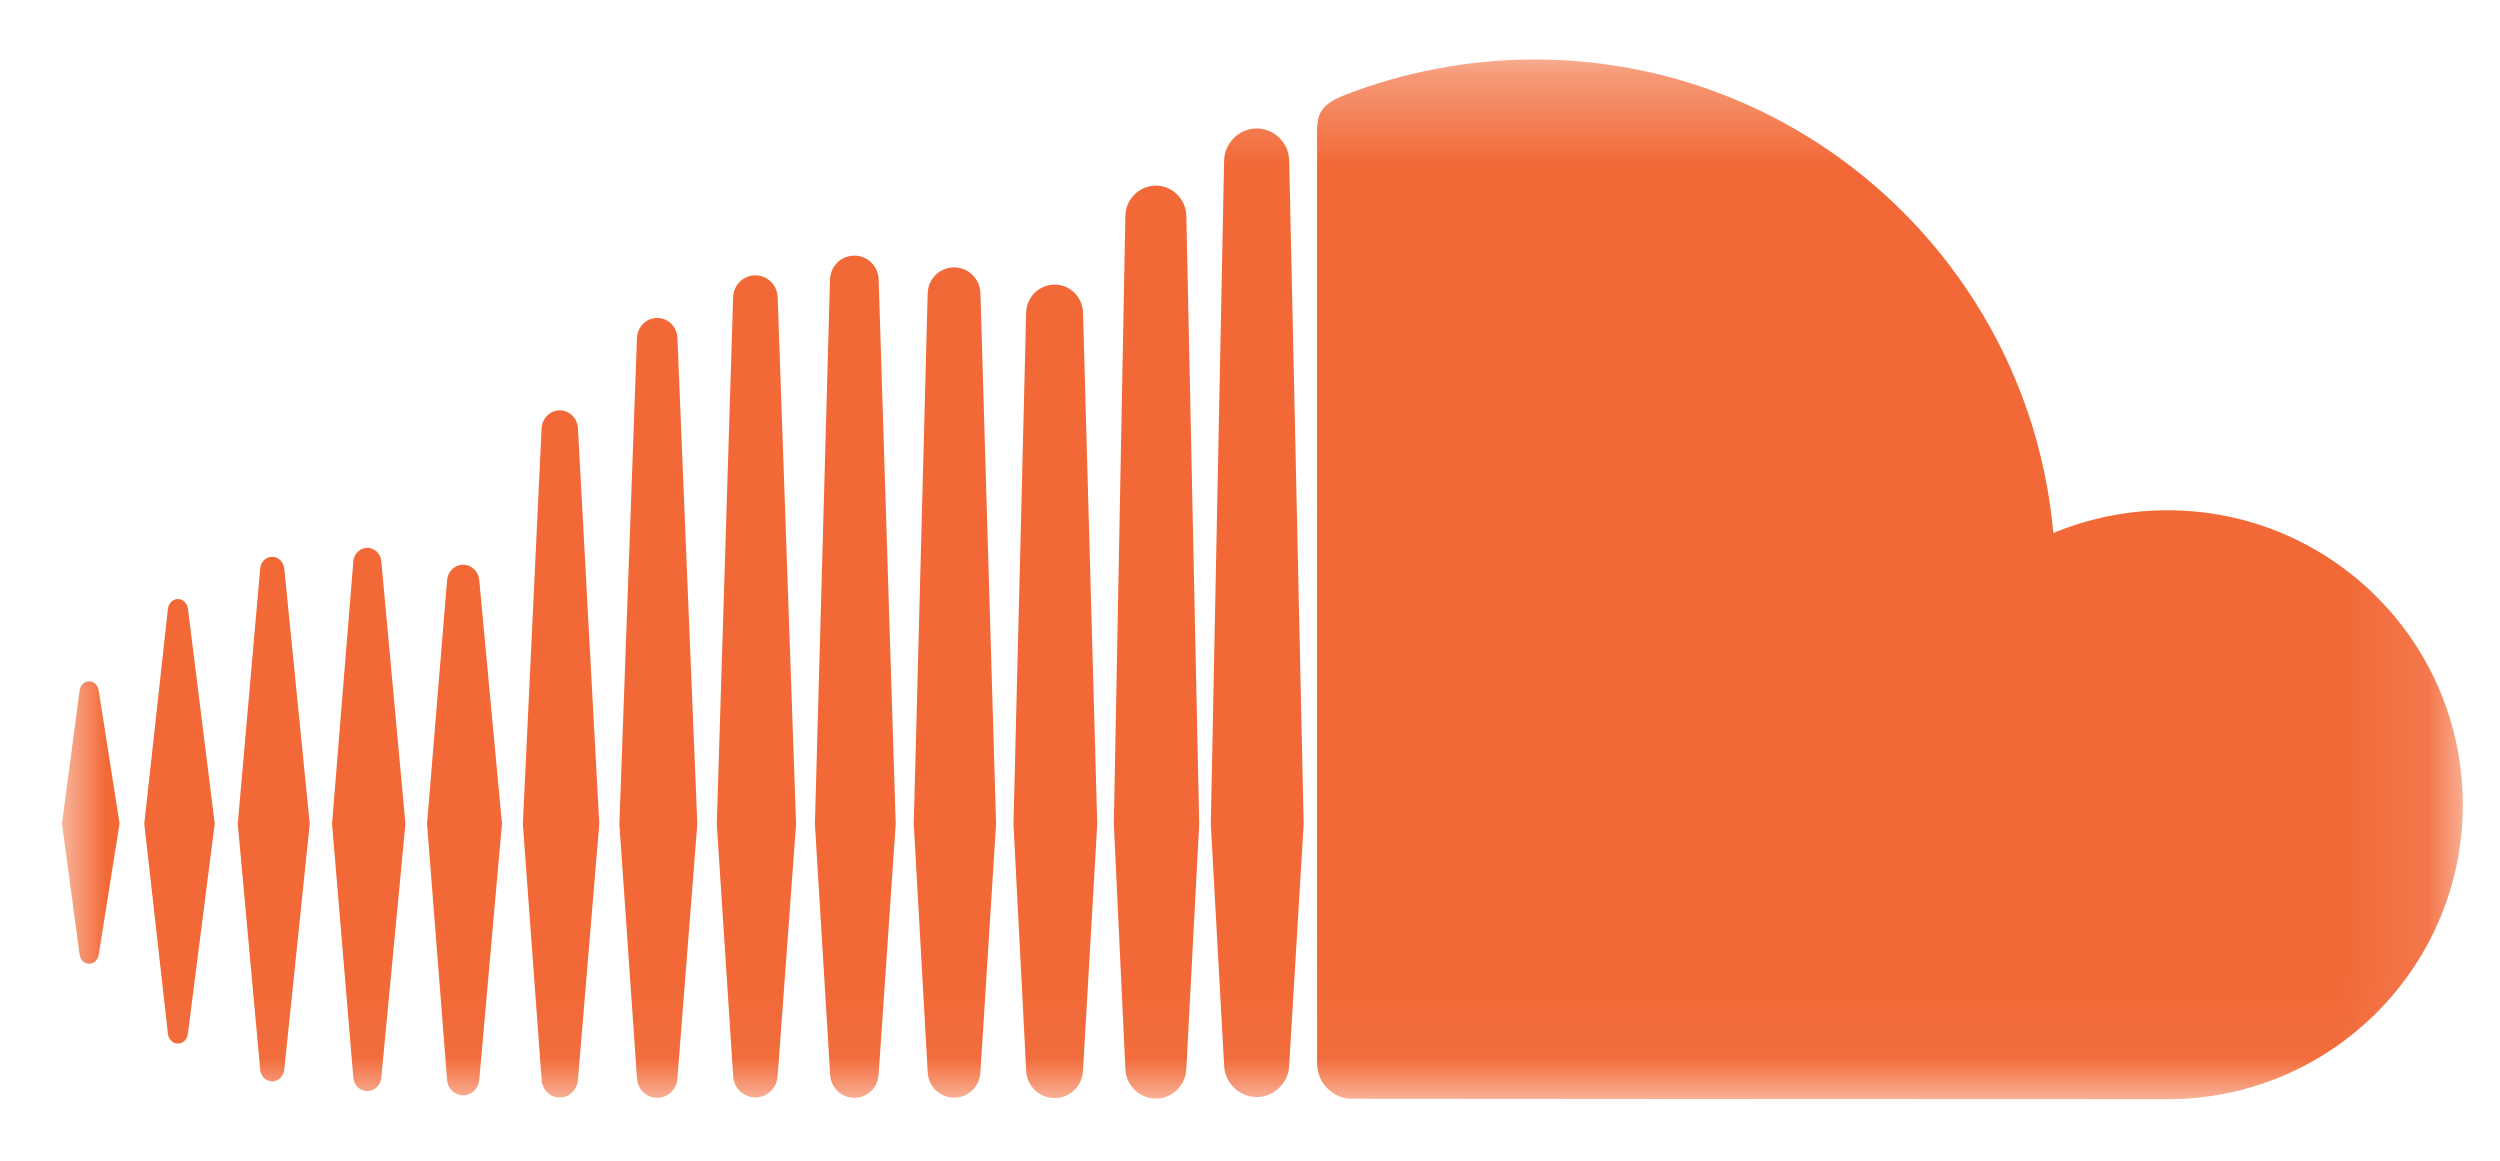 <?xml version="1.0" encoding="UTF-8" standalone="no"?>
<svg width="28px" height="13px" viewBox="0 0 28 13" version="1.1" xmlns="http://www.w3.org/2000/svg" xmlns:xlink="http://www.w3.org/1999/xlink">
    <!-- Generator: Sketch 3.6.1 (26313) - http://www.bohemiancoding.com/sketch -->
    <title>Soundcloud</title>
    <desc>Created with Sketch.</desc>
    <defs>
        <path id="path-1" d="M0,0.322 L26.889,0.322 L26.889,11.967 L0,11.967 L0,0.322 Z"></path>
    </defs>
    <g id="Page-1" stroke="none" stroke-width="1" fill="none" fill-rule="evenodd">
        <g id="Production-Detail-HIghlights-,-Logo" transform="translate(-553, -877)">
            <g id="Description" transform="translate(0, 584)">
                <g id="Social-Media-Icons" transform="translate(403, 288.358)">
                    <g id="Soundcloud" transform="translate(150.694, 4.986)">
                        <mask id="mask-2" fill="white">
                            <use xlink:href="#path-1"></use>
                        </mask>
                        <g id="Clip-2"></g>
                        <path d="M14.414,11.962 C14.423,11.964 23.523,11.967 23.582,11.967 C25.409,11.967 26.889,10.491 26.889,8.669 C26.889,6.847 25.409,5.371 23.582,5.371 C23.129,5.371 22.696,5.463 22.303,5.626 C22.039,2.654 19.54,0.322 16.491,0.322 C15.745,0.322 15.018,0.468 14.376,0.717 C14.126,0.813 14.06,0.912 14.057,1.104 L14.057,11.572 C14.06,11.774 14.216,11.942 14.414,11.962 L14.414,11.962 Z M13.381,1.095 C13.183,1.095 13.019,1.258 13.016,1.458 L12.867,8.887 L13.016,11.584 C13.019,11.78 13.183,11.943 13.381,11.943 C13.579,11.943 13.742,11.78 13.745,11.582 L13.745,11.584 L13.907,8.887 L13.745,1.457 C13.742,1.258 13.579,1.095 13.381,1.095 L13.381,1.095 Z M12.252,11.96 C12.437,11.96 12.589,11.808 12.593,11.621 L12.593,11.623 L12.737,8.886 L12.593,2.074 C12.589,1.888 12.437,1.735 12.252,1.735 C12.066,1.735 11.913,1.888 11.91,2.074 L11.781,8.885 C11.781,8.89 11.91,11.622 11.91,11.622 C11.913,11.808 12.066,11.96 12.252,11.96 L12.252,11.96 Z M11.595,8.886 L11.436,3.16 C11.432,2.984 11.292,2.844 11.118,2.844 C10.943,2.844 10.802,2.984 10.799,3.161 L10.657,8.886 L10.799,11.641 C10.802,11.816 10.943,11.954 11.118,11.954 C11.292,11.954 11.432,11.816 11.436,11.638 L11.436,11.641 L11.595,8.886 Z M9.992,11.95 C10.153,11.95 10.283,11.82 10.287,11.657 L10.287,11.658 L10.462,8.885 L10.287,2.943 C10.283,2.779 10.153,2.651 9.992,2.651 C9.83,2.651 9.699,2.78 9.696,2.943 L9.54,8.885 L9.696,11.657 C9.699,11.82 9.83,11.95 9.992,11.95 L9.992,11.95 Z M8.875,11.952 C9.023,11.952 9.142,11.834 9.147,11.682 L9.147,11.684 L9.338,8.885 L9.147,2.788 C9.142,2.636 9.023,2.519 8.875,2.519 C8.726,2.519 8.607,2.636 8.602,2.788 L8.433,8.885 L8.603,11.684 C8.607,11.834 8.726,11.952 8.875,11.952 L8.875,11.952 Z M7.766,2.74 C7.631,2.74 7.521,2.848 7.517,2.986 C7.517,2.987 7.334,8.885 7.334,8.885 L7.517,11.701 C7.521,11.838 7.631,11.947 7.766,11.947 C7.901,11.947 8.011,11.838 8.016,11.7 L8.016,11.702 L8.222,8.885 L8.016,2.986 C8.011,2.848 7.901,2.74 7.766,2.74 L7.766,2.74 Z M6.667,11.952 C6.788,11.952 6.888,11.854 6.893,11.729 L6.893,11.731 L7.116,8.884 L6.893,3.44 C6.888,3.314 6.788,3.217 6.667,3.217 C6.545,3.217 6.446,3.314 6.44,3.44 L6.243,8.884 L6.44,11.73 C6.446,11.854 6.545,11.952 6.667,11.952 L6.667,11.952 Z M6.018,8.884 L5.779,4.452 C5.773,4.34 5.684,4.252 5.576,4.252 C5.467,4.252 5.378,4.34 5.372,4.452 L5.162,8.884 L5.372,11.748 C5.378,11.859 5.467,11.948 5.576,11.948 C5.684,11.948 5.773,11.859 5.779,11.746 L5.779,11.748 L6.018,8.884 Z M4.494,11.923 C4.59,11.923 4.667,11.847 4.674,11.746 L4.674,11.746 L4.928,8.883 L4.674,6.158 C4.667,6.058 4.59,5.981 4.494,5.981 C4.397,5.981 4.319,6.058 4.313,6.159 L4.089,8.883 L4.313,11.746 C4.319,11.847 4.397,11.923 4.494,11.923 L4.494,11.923 Z M3.42,11.876 C3.503,11.876 3.57,11.811 3.577,11.722 L3.847,8.883 L3.577,5.946 C3.57,5.858 3.503,5.792 3.42,5.792 C3.337,5.792 3.269,5.858 3.263,5.947 L3.025,8.883 L3.263,11.722 C3.269,11.811 3.337,11.876 3.42,11.876 L3.42,11.876 Z M2.49,6.025 C2.481,5.948 2.425,5.892 2.355,5.892 C2.284,5.892 2.227,5.948 2.22,6.025 C2.22,6.025 1.969,8.882 1.969,8.882 L2.22,11.635 C2.227,11.711 2.284,11.767 2.355,11.767 C2.425,11.767 2.481,11.711 2.49,11.636 L2.775,8.882 L2.49,6.025 Z M0.305,10.45 C0.359,10.45 0.403,10.407 0.412,10.346 L0.645,8.881 L0.412,7.392 C0.403,7.33 0.359,7.287 0.305,7.287 C0.248,7.287 0.204,7.331 0.197,7.393 L0,8.881 L0.197,10.345 C0.204,10.407 0.248,10.45 0.305,10.45 L0.305,10.45 Z M0.412,10.345 L0.412,10.346 L0.412,10.345 Z M1.298,11.344 C1.355,11.344 1.401,11.3 1.41,11.237 L1.711,8.881 L1.411,6.473 C1.401,6.409 1.355,6.365 1.298,6.365 C1.242,6.365 1.195,6.411 1.187,6.473 C1.187,6.473 0.922,8.881 0.922,8.881 L1.187,11.236 C1.195,11.299 1.242,11.344 1.298,11.344 L1.298,11.344 Z" id="Fill-1" fill="#F26836" mask="url(#mask-2)"></path>
                    </g>
                </g>
            </g>
        </g>
    </g>
</svg>